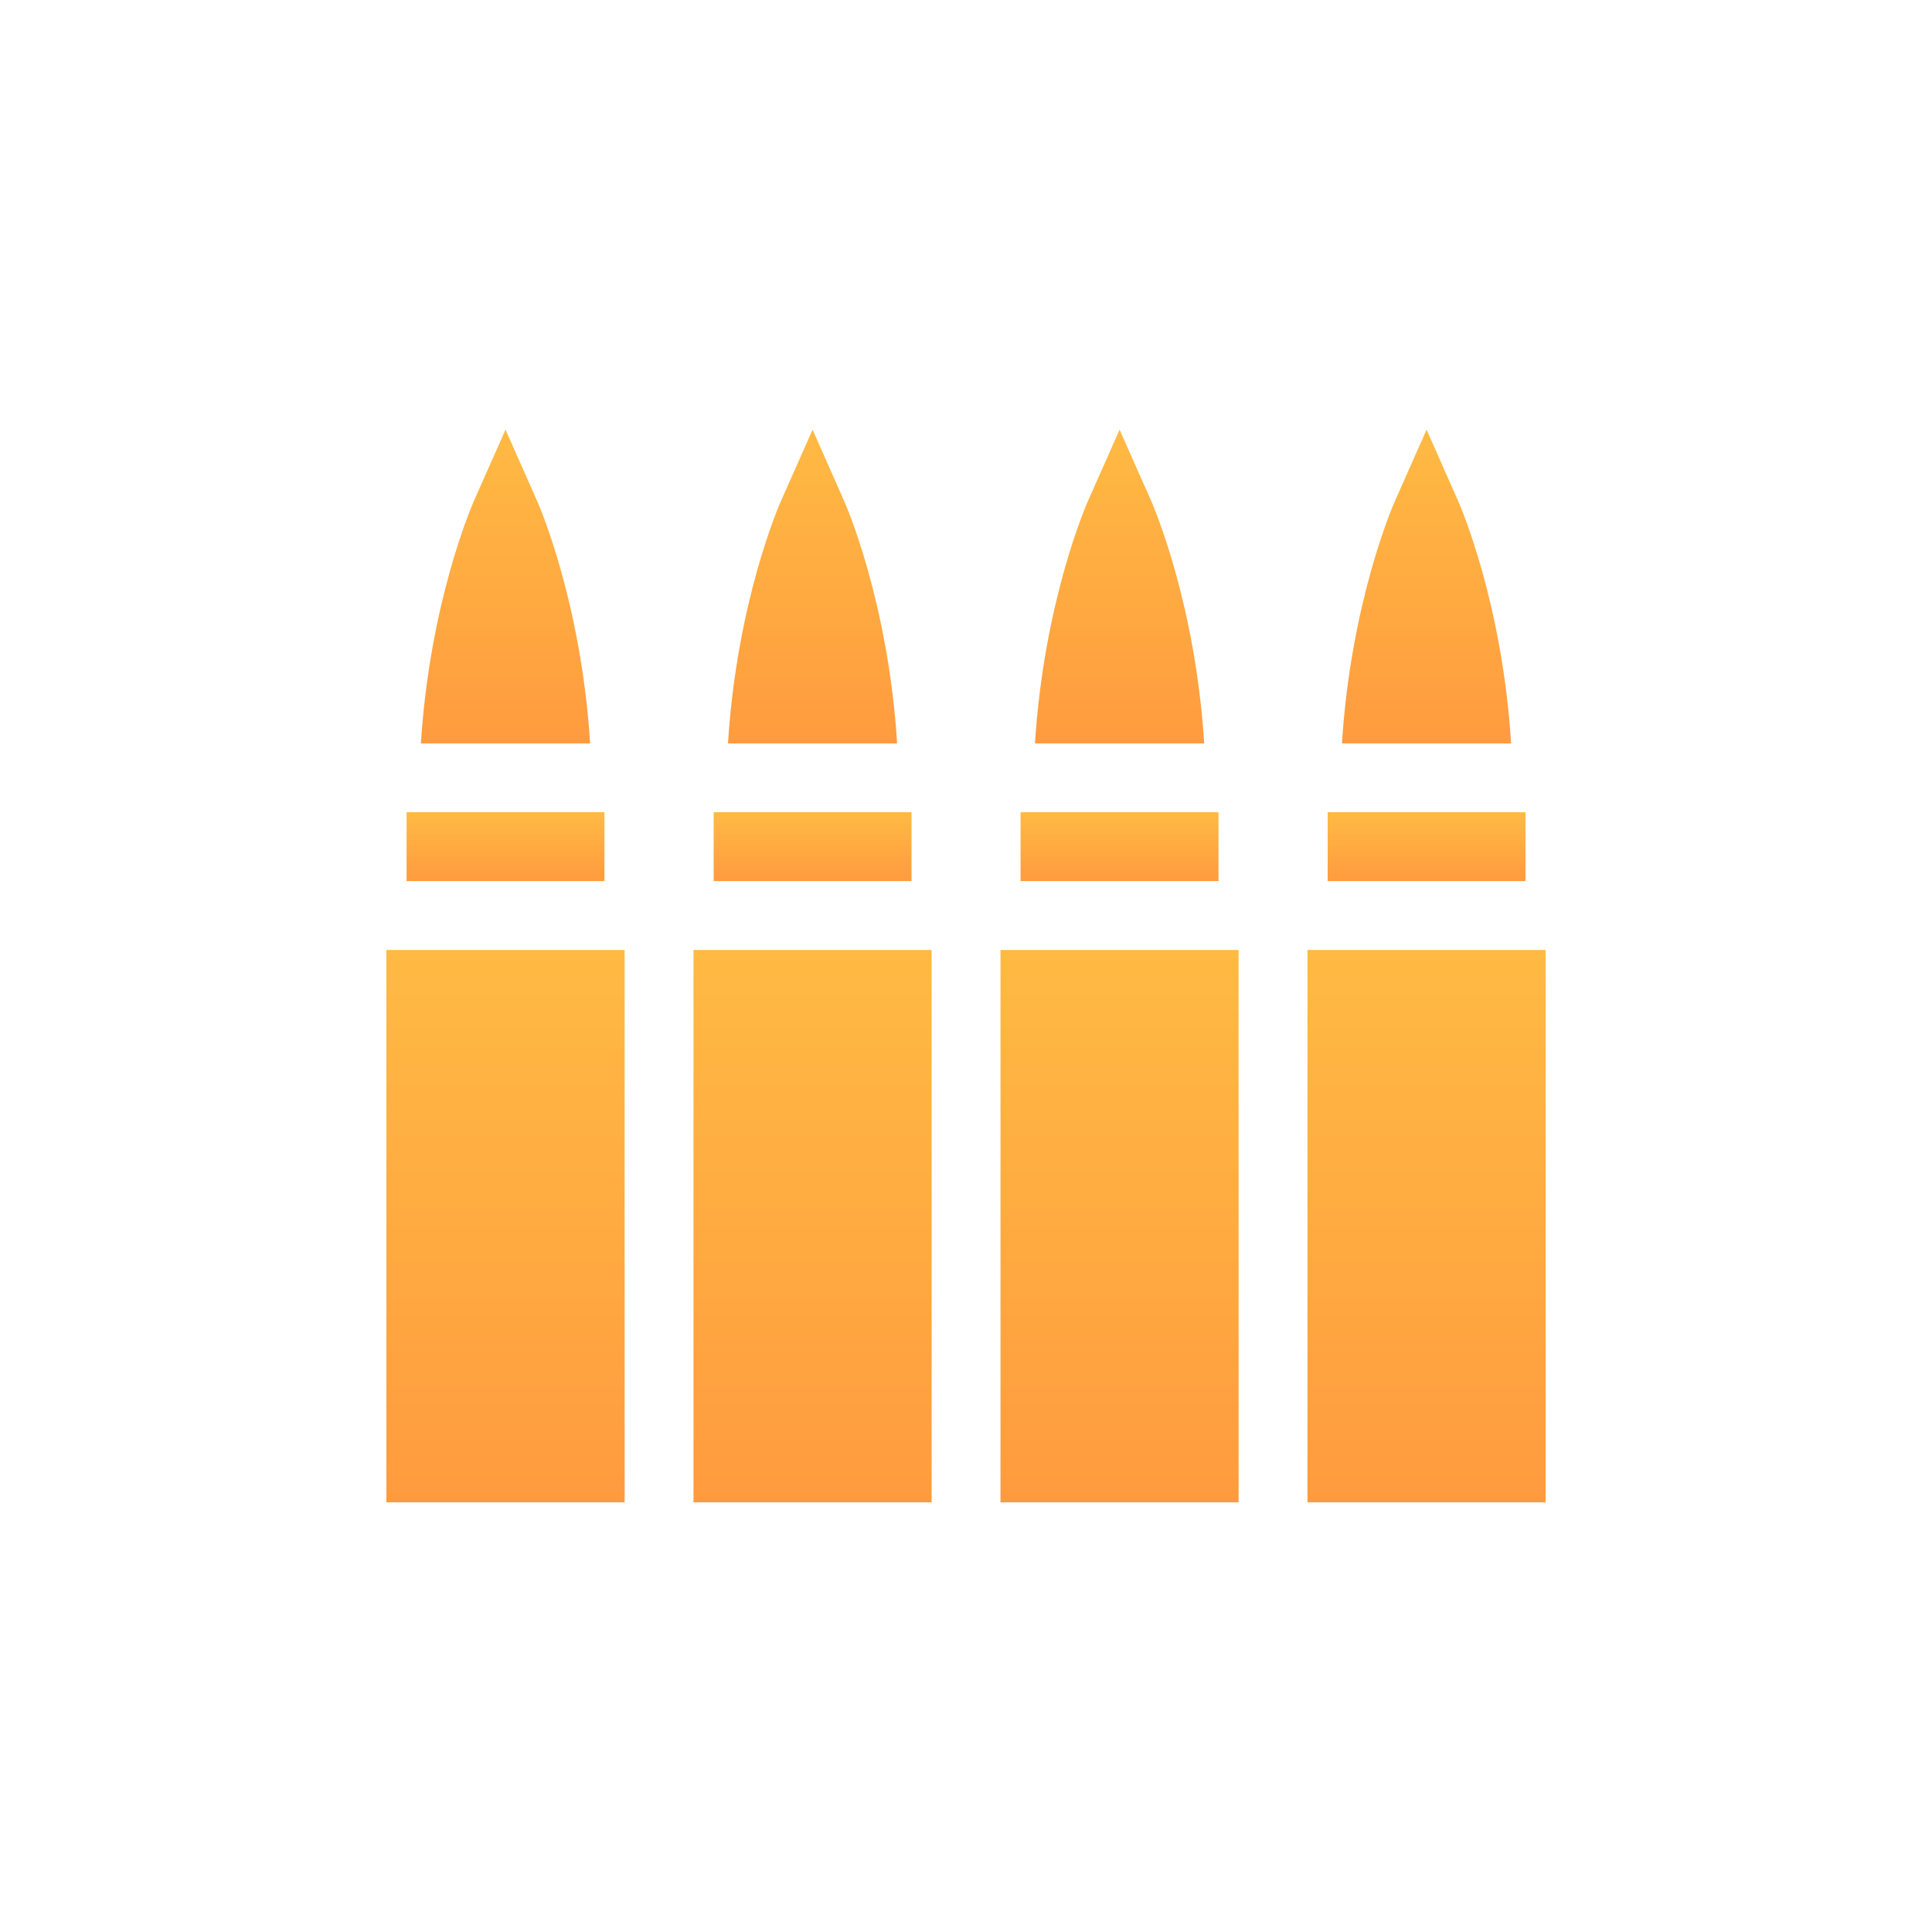 <svg width="20" height="20" viewBox="0 0 20 20" fill="none" xmlns="http://www.w3.org/2000/svg">
<path d="M5.559 5.183L5.233 4.448L4.907 5.183C4.887 5.229 4.45 6.23 4.357 7.696H6.109C6.016 6.23 5.58 5.229 5.559 5.183Z" fill="url(#paint0_linear)"/>
<path d="M4.209 8.408V9.121H4.379H6.213H6.257V8.408H4.209Z" fill="url(#paint1_linear)"/>
<path d="M6.368 9.834H4.225H4V15.552H6.466V9.834H6.368Z" fill="url(#paint2_linear)"/>
<path d="M8.737 5.183L8.412 4.448L8.086 5.183C8.065 5.229 7.628 6.23 7.536 7.696H9.287C9.195 6.23 8.758 5.229 8.737 5.183Z" fill="url(#paint3_linear)"/>
<path d="M7.388 8.408V9.121H7.706H9.436V8.408H7.388Z" fill="url(#paint4_linear)"/>
<path d="M7.55 9.834H7.179V15.552H9.644V9.834H7.55Z" fill="url(#paint5_linear)"/>
<path d="M11.916 5.183L11.59 4.448L11.264 5.183C11.243 5.229 10.807 6.23 10.714 7.696H12.466C12.373 6.23 11.936 5.229 11.916 5.183Z" fill="url(#paint6_linear)"/>
<path d="M10.565 8.408V9.121H11.031H12.614V8.408H10.565Z" fill="url(#paint7_linear)"/>
<path d="M10.876 9.834H10.357V15.552H12.822V9.834H10.876Z" fill="url(#paint8_linear)"/>
<path d="M15.093 5.183L14.768 4.448L14.442 5.183C14.421 5.229 13.984 6.23 13.892 7.696H15.643C15.551 6.23 15.114 5.229 15.093 5.183Z" fill="url(#paint9_linear)"/>
<path d="M13.744 8.408V9.121H14.356H15.792V8.408H13.744Z" fill="url(#paint10_linear)"/>
<path d="M14.201 9.834H13.535V15.552H16V9.834H14.201Z" fill="url(#paint11_linear)"/>
<defs>
<linearGradient id="paint0_linear" x1="5.233" y1="4.448" x2="5.233" y2="7.696" gradientUnits="userSpaceOnUse">
<stop stop-color="#FFBA43"/>
<stop offset="1" stop-color="#FF9B3F"/>
</linearGradient>
<linearGradient id="paint1_linear" x1="5.233" y1="8.408" x2="5.233" y2="9.121" gradientUnits="userSpaceOnUse">
<stop stop-color="#FFBA43"/>
<stop offset="1" stop-color="#FF9B3F"/>
</linearGradient>
<linearGradient id="paint2_linear" x1="5.233" y1="9.834" x2="5.233" y2="15.552" gradientUnits="userSpaceOnUse">
<stop stop-color="#FFBA43"/>
<stop offset="1" stop-color="#FF9B3F"/>
</linearGradient>
<linearGradient id="paint3_linear" x1="8.412" y1="4.448" x2="8.412" y2="7.696" gradientUnits="userSpaceOnUse">
<stop stop-color="#FFBA43"/>
<stop offset="1" stop-color="#FF9B3F"/>
</linearGradient>
<linearGradient id="paint4_linear" x1="8.412" y1="8.408" x2="8.412" y2="9.121" gradientUnits="userSpaceOnUse">
<stop stop-color="#FFBA43"/>
<stop offset="1" stop-color="#FF9B3F"/>
</linearGradient>
<linearGradient id="paint5_linear" x1="8.412" y1="9.834" x2="8.412" y2="15.552" gradientUnits="userSpaceOnUse">
<stop stop-color="#FFBA43"/>
<stop offset="1" stop-color="#FF9B3F"/>
</linearGradient>
<linearGradient id="paint6_linear" x1="11.59" y1="4.448" x2="11.59" y2="7.696" gradientUnits="userSpaceOnUse">
<stop stop-color="#FFBA43"/>
<stop offset="1" stop-color="#FF9B3F"/>
</linearGradient>
<linearGradient id="paint7_linear" x1="11.589" y1="8.408" x2="11.589" y2="9.121" gradientUnits="userSpaceOnUse">
<stop stop-color="#FFBA43"/>
<stop offset="1" stop-color="#FF9B3F"/>
</linearGradient>
<linearGradient id="paint8_linear" x1="11.589" y1="9.834" x2="11.589" y2="15.552" gradientUnits="userSpaceOnUse">
<stop stop-color="#FFBA43"/>
<stop offset="1" stop-color="#FF9B3F"/>
</linearGradient>
<linearGradient id="paint9_linear" x1="14.768" y1="4.448" x2="14.768" y2="7.696" gradientUnits="userSpaceOnUse">
<stop stop-color="#FFBA43"/>
<stop offset="1" stop-color="#FF9B3F"/>
</linearGradient>
<linearGradient id="paint10_linear" x1="14.768" y1="8.408" x2="14.768" y2="9.121" gradientUnits="userSpaceOnUse">
<stop stop-color="#FFBA43"/>
<stop offset="1" stop-color="#FF9B3F"/>
</linearGradient>
<linearGradient id="paint11_linear" x1="14.768" y1="9.834" x2="14.768" y2="15.552" gradientUnits="userSpaceOnUse">
<stop stop-color="#FFBA43"/>
<stop offset="1" stop-color="#FF9B3F"/>
</linearGradient>
</defs>
</svg>
